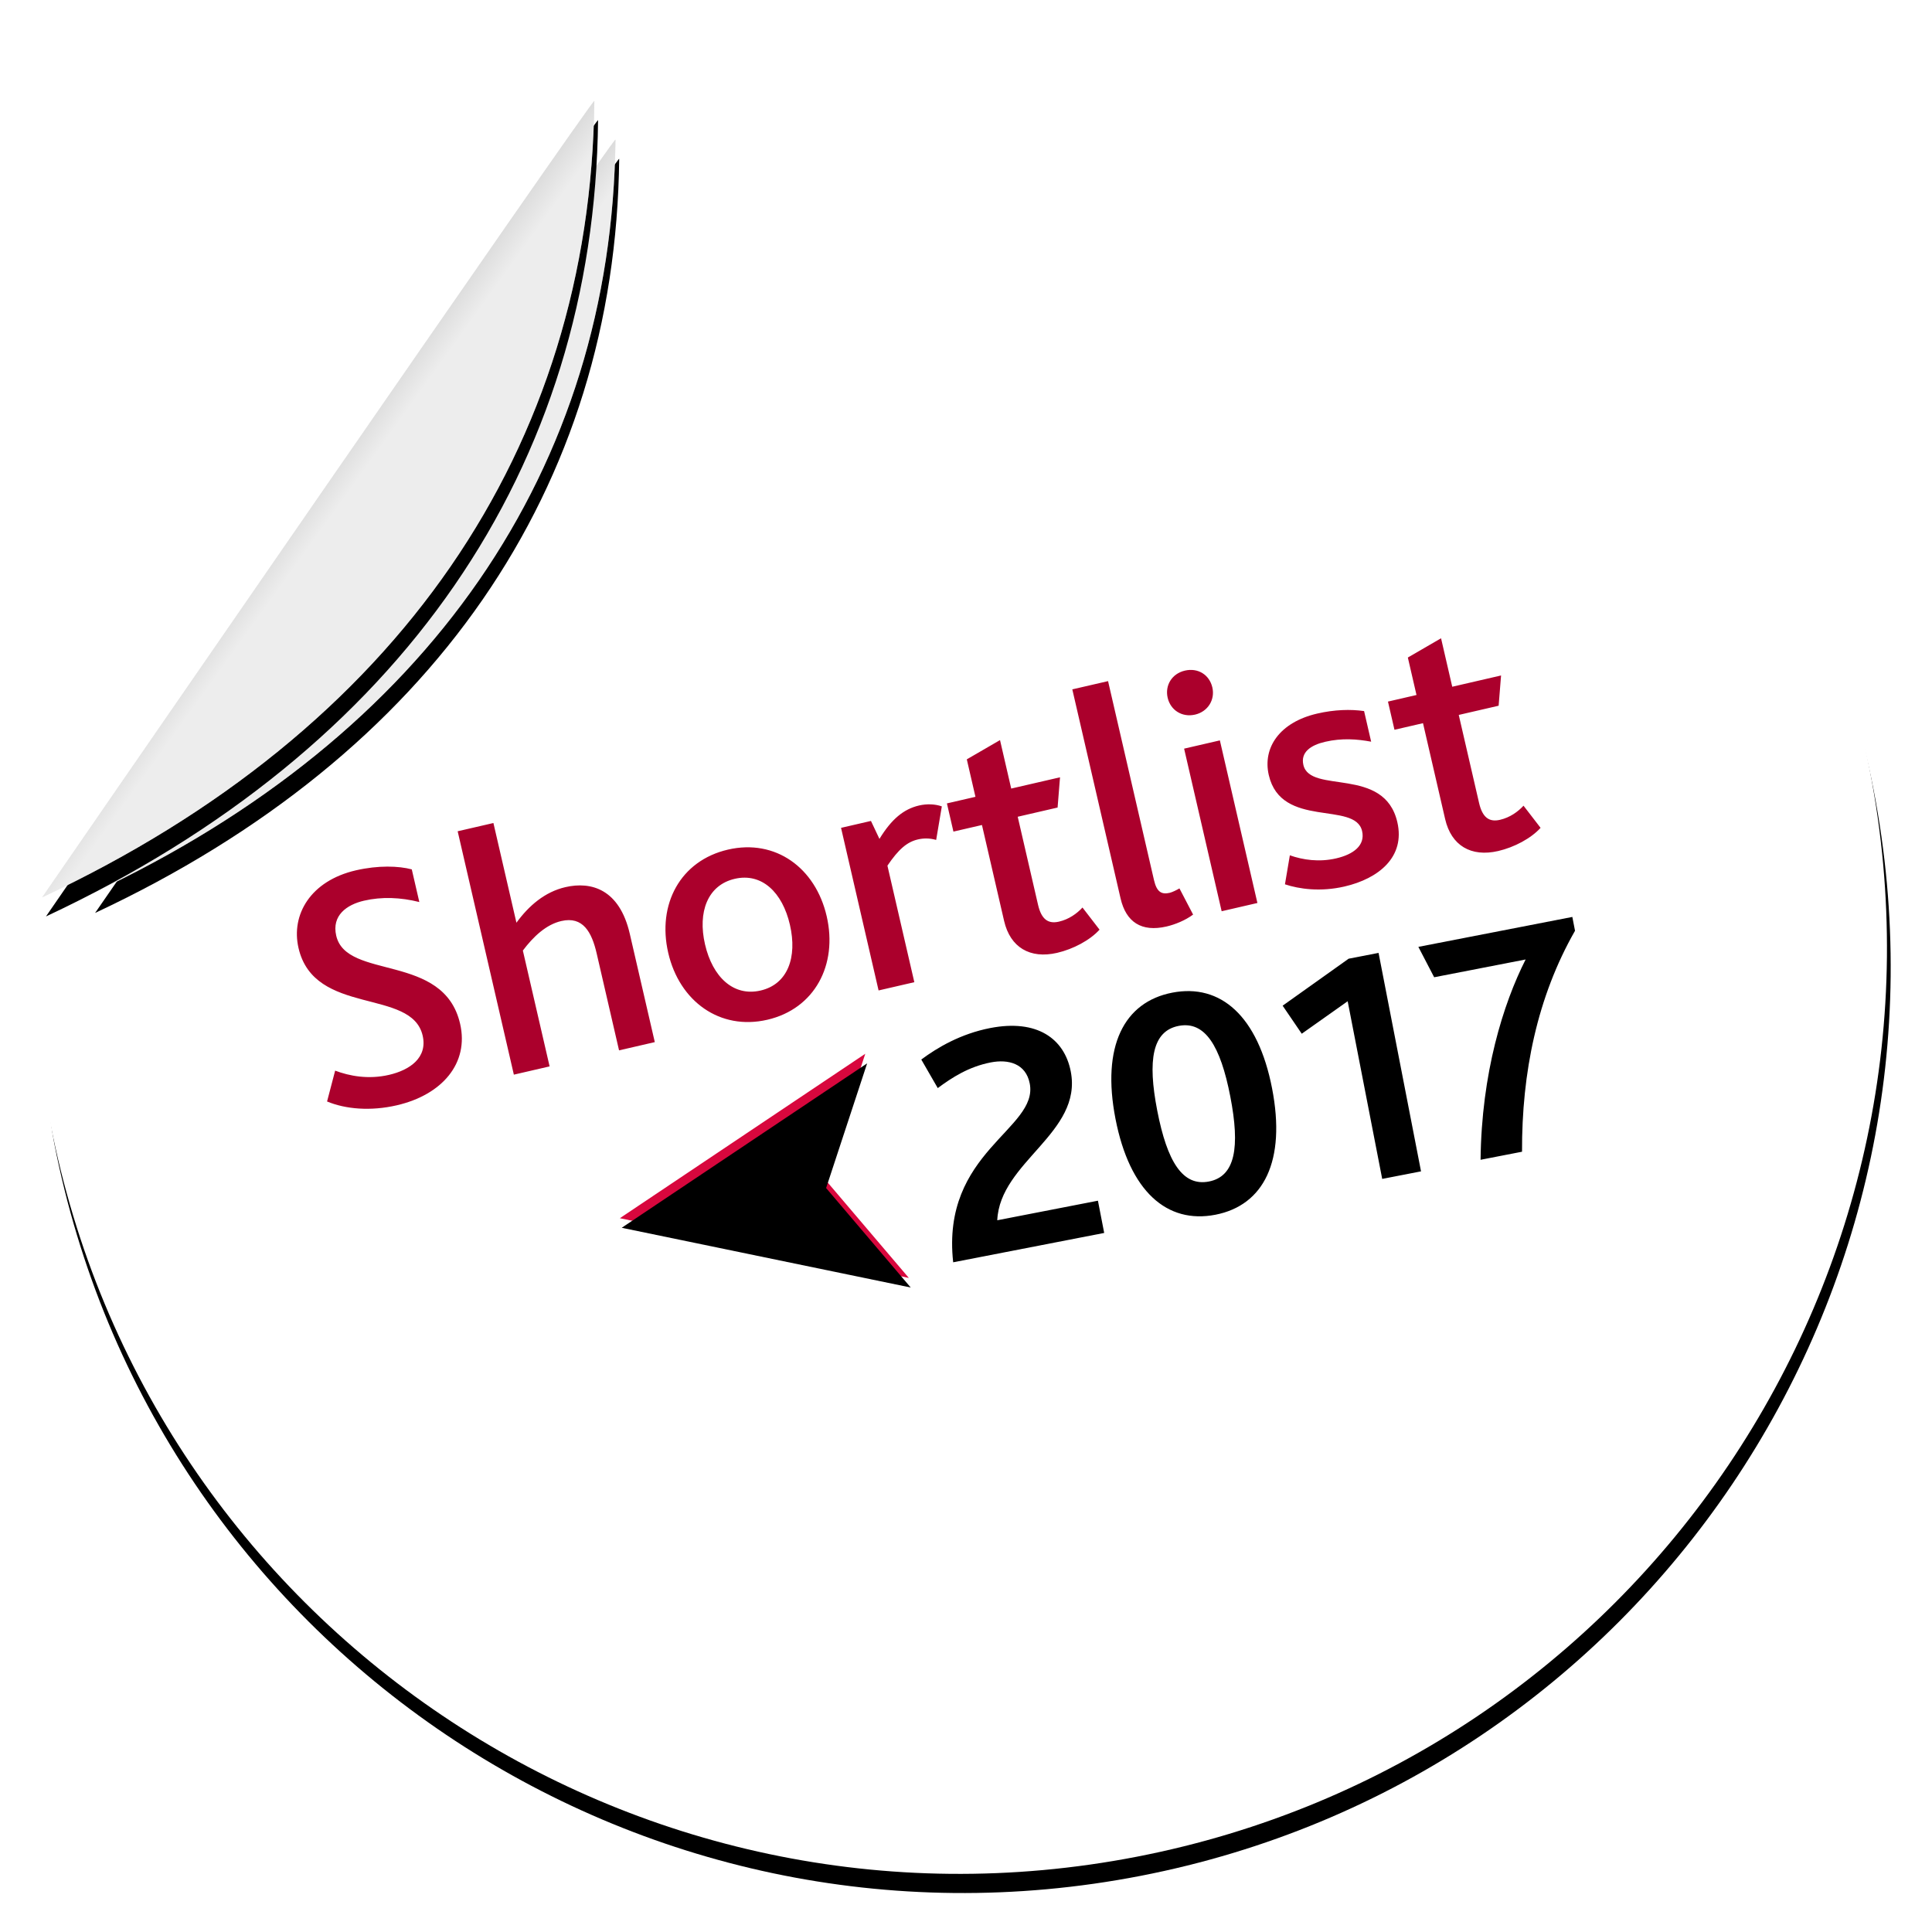 <?xml version="1.0" encoding="UTF-8"?>
<svg width="198px" height="198px" viewBox="0 0 198 198" version="1.1" xmlns="http://www.w3.org/2000/svg" xmlns:xlink="http://www.w3.org/1999/xlink">
    <!-- Generator: Sketch 46.2 (44496) - http://www.bohemiancoding.com/sketch -->
    <title>badge_shortlist</title>
    <desc>Created with Sketch.</desc>
    <defs>
        <path d="M94.97,189.939 C147.42,189.939 189.939,147.42 189.939,94.97 C189.939,42.519 147.42,0 94.97,0 C90.411,0 83.766,0.699 75.035,2.096 L3.981,71.58 C1.327,81.611 0,89.408 0,94.97 C0,147.42 42.519,189.939 94.97,189.939 Z" id="path-1"></path>
        <filter x="-3.7%" y="-2.6%" width="107.4%" height="107.4%" filterUnits="objectBoundingBox" id="filter-2">
            <feOffset dx="0" dy="2" in="SourceAlpha" result="shadowOffsetOuter1"></feOffset>
            <feGaussianBlur stdDeviation="2" in="shadowOffsetOuter1" result="shadowBlurOuter1"></feGaussianBlur>
            <feColorMatrix values="0 0 0 0 0   0 0 0 0 0   0 0 0 0 0  0 0 0 0.5 0" type="matrix" in="shadowBlurOuter1"></feColorMatrix>
        </filter>
        <linearGradient x1="54.455%" y1="50%" x2="32.77%" y2="27.37%" id="linearGradient-3">
            <stop stop-color="#FFFFFF" stop-opacity="0.5" offset="0%"></stop>
            <stop stop-color="#000000" stop-opacity="0.5" offset="100%"></stop>
        </linearGradient>
        <path d="M8.614,72.623 C45.727,63.324 69.318,39.93 76.085,7.003 C76.184,6.52 8.614,72.623 8.614,72.623 Z" id="path-4"></path>
        <filter x="-10.4%" y="-7.6%" width="120.7%" height="121.3%" filterUnits="objectBoundingBox" id="filter-5">
            <feOffset dx="0" dy="2" in="SourceAlpha" result="shadowOffsetOuter1"></feOffset>
            <feGaussianBlur stdDeviation="2" in="shadowOffsetOuter1" result="shadowBlurOuter1"></feGaussianBlur>
            <feColorMatrix values="0 0 0 0 0   0 0 0 0 0   0 0 0 0 0  0 0 0 0.5 0" type="matrix" in="shadowBlurOuter1"></feColorMatrix>
        </filter>
        <path d="M3.601,72.015 C42.718,62.192 67.583,37.482 74.715,2.703 C74.82,2.192 3.601,72.015 3.601,72.015 Z" id="path-6"></path>
        <filter x="-9.8%" y="-7.2%" width="119.7%" height="120.2%" filterUnits="objectBoundingBox" id="filter-7">
            <feOffset dx="0" dy="2" in="SourceAlpha" result="shadowOffsetOuter1"></feOffset>
            <feGaussianBlur stdDeviation="2" in="shadowOffsetOuter1" result="shadowBlurOuter1"></feGaussianBlur>
            <feColorMatrix values="0 0 0 0 0   0 0 0 0 0   0 0 0 0 0  0 0 0 0.5 0" type="matrix" in="shadowBlurOuter1"></feColorMatrix>
        </filter>
        <polygon id="path-8" points="55.435 115.595 83.341 127.256 76.775 115.595 83.341 103.851"></polygon>
        <filter x="-7.2%" y="-8.5%" width="114.3%" height="117.1%" filterUnits="objectBoundingBox" id="filter-9">
            <feGaussianBlur stdDeviation="1.5" in="SourceAlpha" result="shadowBlurInner1"></feGaussianBlur>
            <feOffset dx="0" dy="1" in="shadowBlurInner1" result="shadowOffsetInner1"></feOffset>
            <feComposite in="shadowOffsetInner1" in2="SourceAlpha" operator="arithmetic" k2="-1" k3="1" result="shadowInnerInner1"></feComposite>
            <feColorMatrix values="0 0 0 0 0   0 0 0 0 0   0 0 0 0 0  0 0 0 0.5 0" type="matrix" in="shadowInnerInner1"></feColorMatrix>
        </filter>
    </defs>
    <g id="Shortlist" stroke="none" stroke-width="1" fill="none" fill-rule="evenodd">
        <g id="Artboard" transform="translate(-59, -50)">
            <g id="badge_shortlist" transform="translate(157.434, 147.081) rotate(-11) translate(-157.434, -147.081) translate(62.434, 52.081)">
                <g id="Group-7">
                    <g id="Oval-4">
                        <use fill="black" fill-opacity="1" filter="url(#filter-2)" xlink:href="#path-1"></use>
                        <use fill="#FFFFFF" fill-rule="evenodd" xlink:href="#path-1"></use>
                    </g>
                    <g id="Oval-4-Copy">
                        <use fill="black" fill-opacity="1" filter="url(#filter-5)" xlink:href="#path-4"></use>
                        <use fill="#DBDBDB" fill-rule="evenodd" xlink:href="#path-4"></use>
                        <use fill="url(#linearGradient-3)" fill-rule="evenodd" xlink:href="#path-4"></use>
                    </g>
                    <g id="Oval-4-Copy-2">
                        <use fill="black" fill-opacity="1" filter="url(#filter-7)" xlink:href="#path-6"></use>
                        <use fill="#DBDBDB" fill-rule="evenodd" xlink:href="#path-6"></use>
                        <use fill="url(#linearGradient-3)" fill-rule="evenodd" xlink:href="#path-6"></use>
                    </g>
                </g>
                <path d="M88.106,126.549 L103.872,126.549 L103.872,123.183 L93.362,123.183 C94.77,117.343 103.666,116.073 103.666,109.649 C103.666,106.214 101.296,103.707 96.419,103.707 C93.327,103.707 90.717,104.634 88.862,105.528 L89.961,108.722 C91.61,107.932 93.499,107.176 95.8,107.176 C97.621,107.176 99.304,107.966 99.304,110.062 C99.304,114.836 89.034,115.179 88.106,126.549 Z M115.413,126.892 C110.364,126.892 107.239,122.874 107.239,115.283 C107.239,107.726 110.364,103.707 115.413,103.707 C120.463,103.707 123.588,107.726 123.588,115.283 C123.588,122.874 120.463,126.892 115.413,126.892 Z M115.413,123.423 C118.161,123.423 119.226,120.607 119.226,115.283 C119.226,109.993 118.161,107.176 115.413,107.176 C112.666,107.176 111.601,109.993 111.601,115.283 C111.601,120.607 112.666,123.423 115.413,123.423 Z M132.897,126.549 L136.95,126.549 L136.95,103.741 L133.824,103.741 L126.268,107.176 L127.642,110.371 L132.897,108.001 L132.897,126.549 Z M143.167,126.549 L147.495,126.549 C149.007,118.614 152.029,111.298 157.147,105.356 L157.147,103.913 L141.072,103.913 L142.068,107.279 L151.617,107.279 C148.491,111.298 144.953,117.859 143.167,126.549 Z" id="2017" fill="#000000"></path>
                <path d="M27.84,95.909 C29.503,97.102 31.961,97.898 34.709,97.898 C39.482,97.898 42.917,95.367 42.917,91.209 C42.917,83.724 32.576,84.267 32.576,79.566 C32.576,77.433 34.348,76.71 36.156,76.71 C38.036,76.71 39.88,77.216 41.651,78.12 L41.651,74.685 C40.422,74.034 38.397,73.492 36.047,73.492 C31.274,73.492 28.527,76.421 28.527,79.928 C28.527,87.123 38.904,86.508 38.904,91.534 C38.904,93.848 36.843,94.68 34.637,94.68 C32.468,94.68 30.66,93.884 29.358,93.016 L27.84,95.909 Z M47.111,97.536 L50.871,97.536 L50.871,85.351 C52.245,84.194 53.8,83.29 55.391,83.29 C57.669,83.29 58.175,85.098 58.175,87.34 L58.175,97.536 L61.935,97.536 L61.935,86.147 C61.935,81.446 59.296,80 56.584,80 C54.415,80 52.498,81.012 50.871,82.423 L50.871,71.937 L47.111,71.937 L47.111,97.536 Z M73.686,97.898 C68.696,97.898 65.334,94.029 65.334,88.931 C65.334,83.833 68.66,80 73.686,80 C78.676,80 82.002,83.833 82.002,88.931 C82.002,94.029 78.676,97.898 73.686,97.898 Z M73.686,94.824 C76.542,94.824 78.133,92.366 78.133,88.931 C78.133,85.532 76.542,83.073 73.686,83.073 C70.83,83.073 69.203,85.532 69.203,88.931 C69.203,92.366 70.83,94.824 73.686,94.824 Z M85.473,97.536 L89.233,97.536 L89.233,85.279 C90.716,83.905 91.728,83.363 92.885,83.363 C93.428,83.363 94.042,83.471 94.693,83.833 L96.031,80.615 C95.416,80.217 94.585,80 93.789,80 C92.162,80 90.716,80.723 89.053,82.423 L88.619,80.434 L85.473,80.434 L85.473,97.536 Z M104.166,97.898 C105.865,97.898 107.746,97.391 108.939,96.56 L107.746,93.956 C107.059,94.427 106.118,94.824 105.07,94.824 C103.949,94.824 103.371,94.21 103.371,92.655 L103.371,83.399 L107.565,83.399 L108.505,80.434 L103.371,80.434 L103.371,75.336 L99.61,76.493 L99.61,80.434 L96.609,80.434 L96.609,83.399 L99.61,83.399 L99.61,93.486 C99.61,96.27 101.31,97.898 104.166,97.898 Z M111.759,93.92 C111.759,96.415 113.061,97.789 115.7,97.789 C116.604,97.789 117.725,97.608 118.629,97.211 L117.869,94.282 C117.544,94.39 117.038,94.499 116.785,94.499 C115.953,94.499 115.519,94.137 115.519,92.872 L115.519,71.937 L111.759,71.937 L111.759,93.92 Z M121.557,97.536 L125.318,97.536 L125.318,80.434 L121.557,80.434 L121.557,97.536 Z M123.437,77.288 C124.775,77.288 125.788,76.276 125.788,74.974 C125.788,73.637 124.811,72.66 123.437,72.66 C122.063,72.66 121.087,73.673 121.087,74.974 C121.087,76.276 122.063,77.288 123.437,77.288 Z M128.499,96.307 C129.801,97.102 131.862,97.898 134.393,97.898 C138.009,97.898 141.154,96.343 141.154,92.691 C141.154,86.761 133.091,87.918 133.091,84.809 C133.091,83.471 134.284,83.001 135.803,83.001 C137.575,83.001 139.057,83.471 140.395,84.05 L140.395,80.832 C139.093,80.325 137.466,80 135.658,80 C131.717,80 129.403,82.133 129.403,85.026 C129.403,90.702 137.43,89.582 137.43,92.763 C137.43,94.282 136.02,94.897 134.212,94.897 C132.404,94.897 130.85,94.282 129.656,93.523 L128.499,96.307 Z M150.555,97.898 C152.254,97.898 154.134,97.391 155.327,96.56 L154.134,93.956 C153.447,94.427 152.507,94.824 151.459,94.824 C150.338,94.824 149.759,94.21 149.759,92.655 L149.759,83.399 L153.954,83.399 L154.894,80.434 L149.759,80.434 L149.759,75.336 L145.999,76.493 L145.999,80.434 L142.998,80.434 L142.998,83.399 L145.999,83.399 L145.999,93.486 C145.999,96.27 147.698,97.898 150.555,97.898 Z" id="Shortlist" fill="#AB002C" transform="translate(91.584, 84.917) rotate(-2) translate(-91.584, -84.917) "></path>
                <g id="Path-2">
                    <use fill="#D8073D" fill-rule="evenodd" xlink:href="#path-8"></use>
                    <use fill="black" fill-opacity="1" filter="url(#filter-9)" xlink:href="#path-8"></use>
                </g>
            </g>
        </g>
    </g>
</svg>